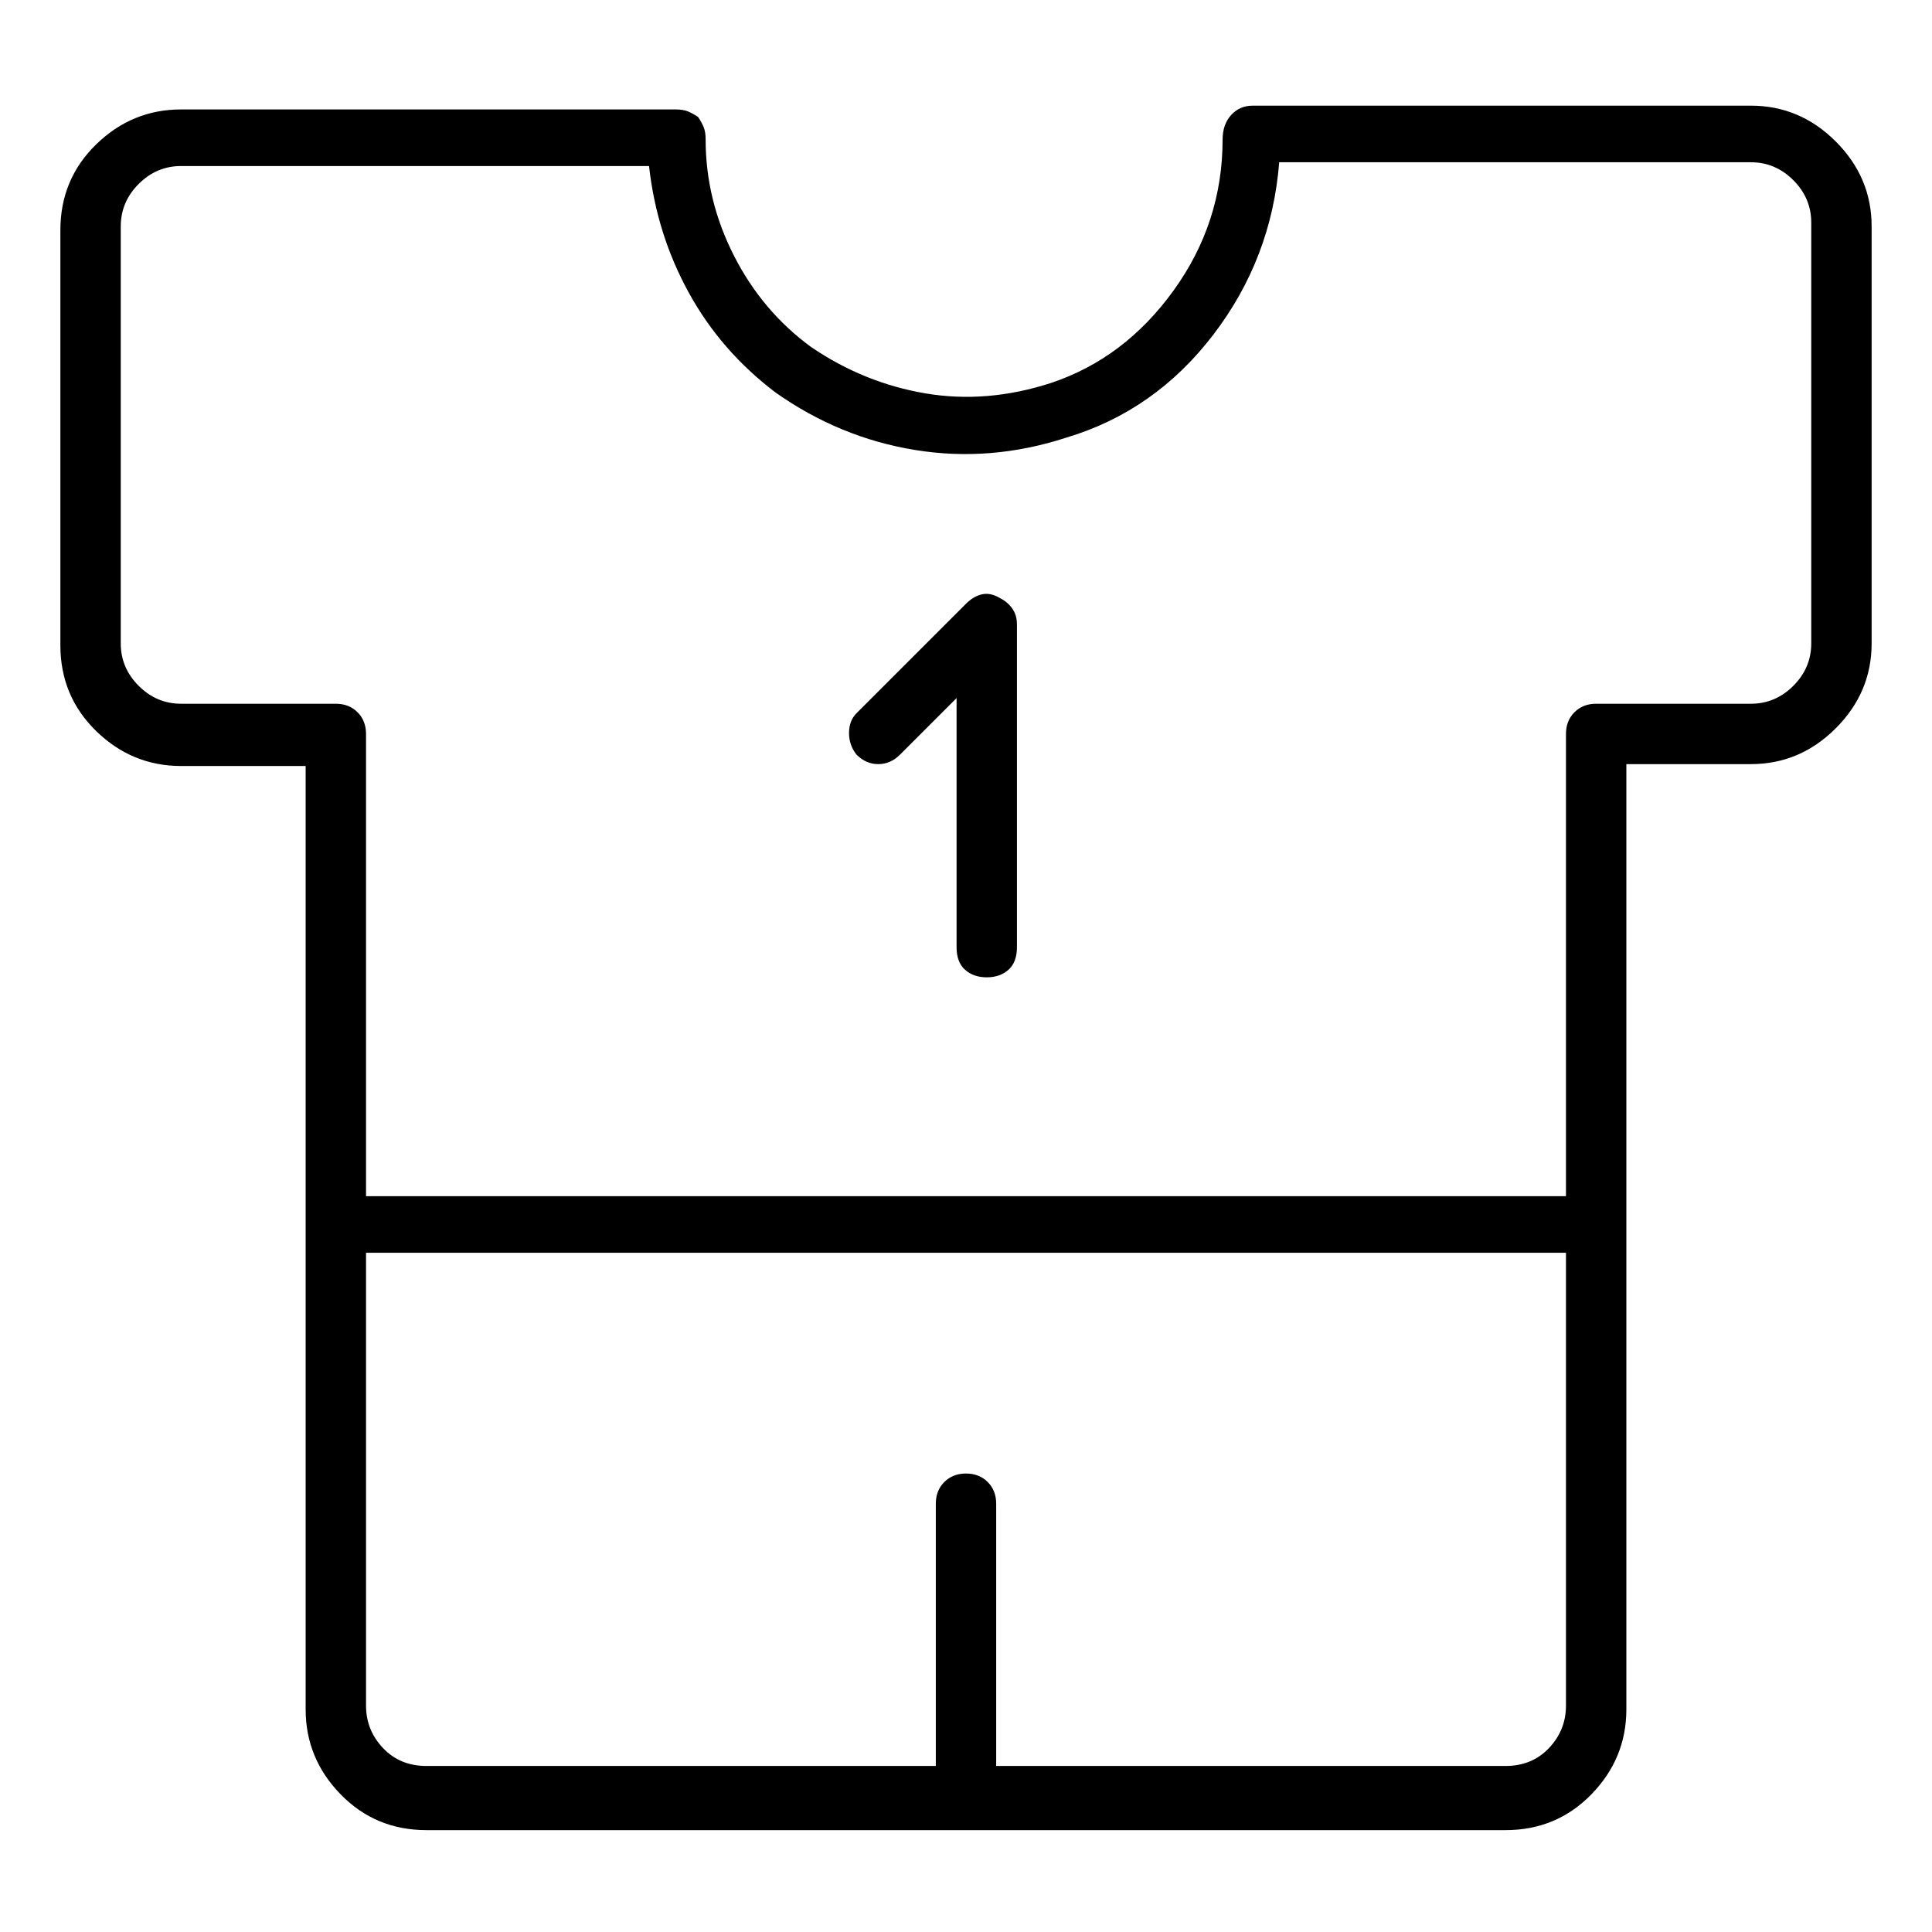 <svg viewBox="0 0 1024 1024" xmlns="http://www.w3.org/2000/svg">
  <path transform="scale(1, -1) translate(0, -960)" fill="currentColor" d="M928 904h-264q-7 0 -11.5 -5t-4.5 -13q0 -44 -26 -80t-65 -49q-34 -11 -66.5 -5.5t-60.5 24.5q-26 19 -41 48.5t-15 61.5q0 4 -1 6.5t-3 5.5q-3 2 -5.5 3t-6.5 1h-262q-26 0 -45 -18.5t-19 -45.5v-220q0 -27 19 -45.5t45 -18.5h66v-500q0 -26 18.5 -45t45.5 -19h572 q27 0 45.5 19t18.5 45v501h66q26 0 45 19t19 45v221q0 26 -19 45t-45 19v0zM798 24h-270v0v0v139q0 7 -4.5 11.5t-11.5 4.5t-11.5 -4.5t-4.5 -11.5v-139v0v0h-270q-14 0 -23 9.5t-9 22.5v240h636v-240q0 -13 -9 -22.5t-23 -9.5zM960 619q0 -13 -9.5 -22.5t-22.5 -9.5h-82 q-7 0 -11.5 -4.5t-4.5 -11.5v-245h-636v245q0 7 -4.5 11.5t-11.5 4.5h-82q-13 0 -22.5 9.5t-9.5 22.5v221q0 13 9.5 22.5t22.5 9.5h248q4 -36 21 -67t46 -53q34 -24 74 -30.5t80 6.5q47 14 78 54.5t35 91.5h250q13 0 22.5 -9.5t9.5 -22.5v-223zM530 643q-5 3 -9.5 2t-8.5 -5 l-58 -58q-4 -4 -4 -10.5t4 -11.5q5 -5 11.5 -5t11.5 5l30 30v-132q0 -8 4.5 -12t11.5 -4t11.5 4t4.5 12v171q0 5 -2.5 8.5t-6.5 5.5v0z" />
</svg>